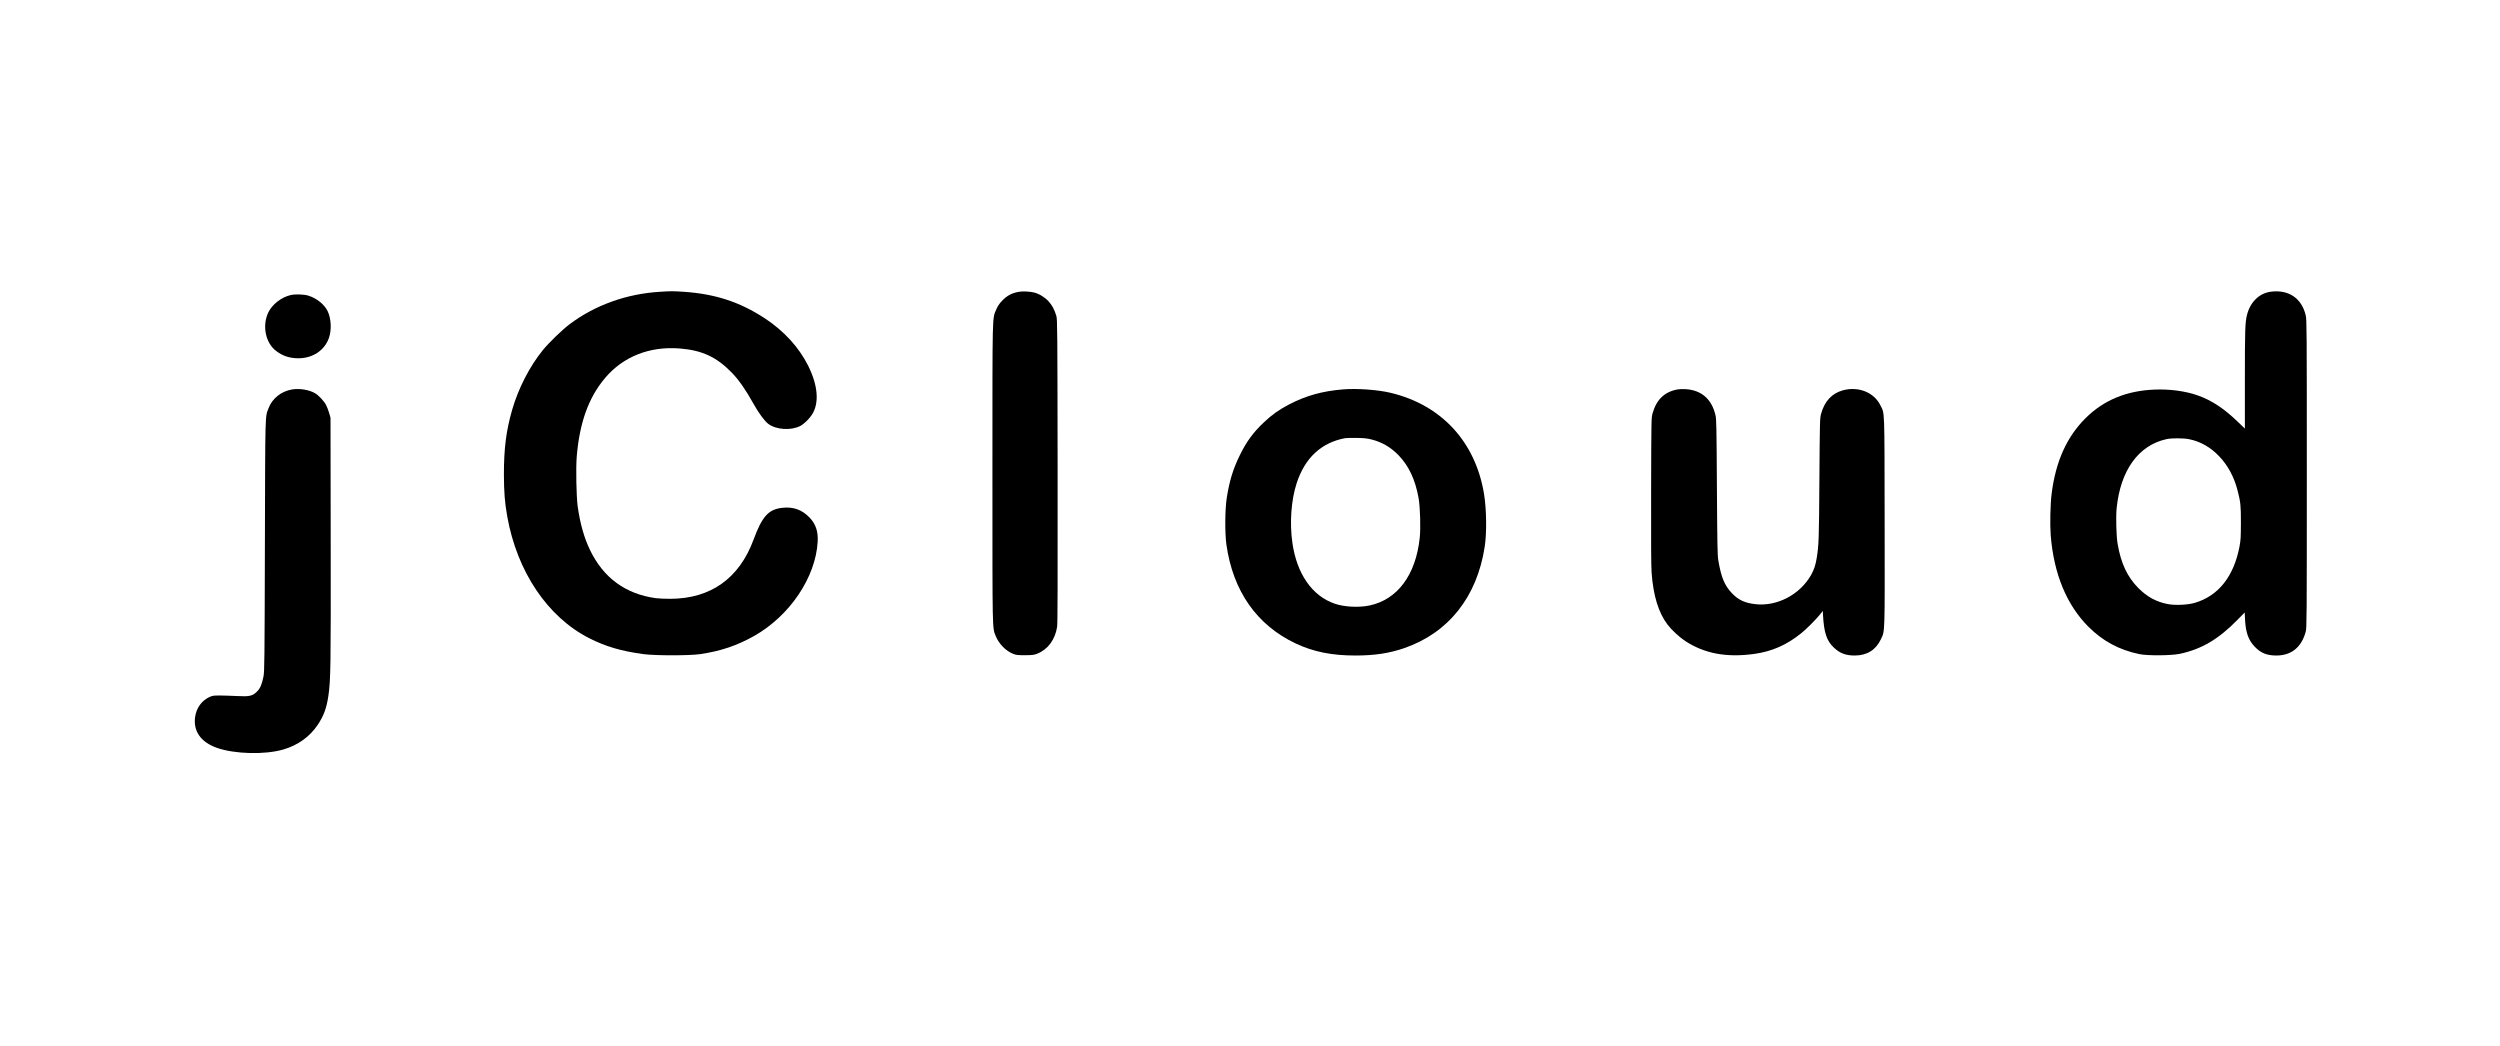 <?xml version="1.0" standalone="no"?>
<!DOCTYPE svg PUBLIC "-//W3C//DTD SVG 20010904//EN"
 "http://www.w3.org/TR/2001/REC-SVG-20010904/DTD/svg10.dtd">
<svg version="1.0" xmlns="http://www.w3.org/2000/svg"
 width="4096pt" height="1714pt" viewBox="0 0 4096 1714"
 preserveAspectRatio="xMidYMid meet">

<g transform="translate(0,1714) scale(0.1,-0.1)"
fill="#000000" stroke="none">
<path d="M10810 12359 c-542 -32 -1062 -219 -1475 -529 -122 -92 -341 -303
-440 -425 -217 -267 -403 -629 -504 -980 -98 -341 -135 -632 -135 -1055 1
-297 14 -462 55 -693 162 -906 662 -1648 1344 -1994 272 -137 520 -210 885
-260 194 -26 761 -26 935 0 338 51 599 139 878 296 584 328 1011 960 1044
1546 9 167 -31 288 -131 393 -123 130 -266 182 -448 162 -228 -26 -330 -138
-473 -525 -235 -634 -704 -965 -1365 -966 -91 0 -199 5 -240 11 -495 70 -855
335 -1074 790 -97 202 -163 437 -202 720 -21 161 -30 618 -15 806 46 558 193
968 463 1289 297 353 734 526 1230 485 365 -30 601 -141 851 -399 115 -119
227 -281 352 -506 86 -154 182 -285 244 -331 131 -96 370 -111 523 -33 57 29
144 112 190 183 124 191 101 480 -63 808 -151 300 -396 567 -709 773 -410 269
-820 402 -1340 435 -179 11 -193 11 -380 -1z"/>
<path d="M16700 12360 c-122 -20 -201 -62 -287 -153 -43 -47 -69 -86 -91 -139
-66 -157 -62 -3 -62 -2683 0 -2649 -3 -2524 55 -2668 51 -126 162 -240 283
-289 50 -20 73 -23 197 -23 122 1 147 4 197 24 176 69 295 231 328 441 8 55
10 722 8 2555 -3 2348 -4 2483 -21 2540 -30 101 -71 178 -130 241 -61 66 -156
123 -237 142 -68 16 -179 22 -240 12z"/>
<path d="M37200 12360 c-185 -26 -331 -168 -384 -375 -32 -125 -36 -241 -36
-1054 l0 -813 -119 114 c-226 218 -430 352 -657 431 -201 70 -455 104 -704 94
-462 -19 -831 -172 -1129 -467 -308 -306 -489 -707 -556 -1231 -23 -175 -30
-512 -16 -692 51 -631 262 -1141 620 -1498 237 -235 497 -375 831 -446 133
-28 527 -25 666 5 360 78 633 240 945 559 l116 118 6 -120 c11 -208 55 -332
156 -438 100 -106 201 -147 356 -147 247 0 412 134 482 390 17 62 18 198 18
2585 0 2401 -1 2524 -18 2598 -66 282 -282 427 -577 387z m-1332 -2416 c186
-38 352 -133 493 -282 143 -151 243 -338 299 -557 50 -195 55 -242 55 -530 -1
-238 -3 -284 -23 -390 -93 -488 -344 -806 -729 -921 -119 -36 -329 -45 -453
-20 -187 38 -332 118 -475 261 -181 182 -287 408 -340 725 -22 125 -30 446
-16 583 63 623 358 1031 816 1132 85 19 279 18 373 -1z"/>
<path d="M4763 12306 c-153 -35 -304 -153 -368 -287 -101 -213 -46 -492 123
-624 109 -86 225 -125 371 -125 235 0 431 130 501 336 45 128 36 315 -21 434
-52 110 -179 213 -316 256 -70 22 -216 27 -290 10z"/>
<path d="M4790 10760 c-179 -28 -330 -147 -390 -308 -57 -151 -54 -8 -60
-2247 -5 -1916 -7 -2066 -23 -2148 -27 -134 -53 -194 -107 -248 -73 -73 -122
-84 -330 -73 -91 4 -217 9 -280 9 -104 0 -120 -3 -172 -27 -125 -59 -210 -177
-231 -323 -34 -233 93 -414 354 -507 295 -104 793 -116 1094 -27 240 71 430
209 561 404 100 151 144 273 174 474 38 262 41 484 38 2561 l-3 1995 -22 77
c-12 42 -34 100 -49 129 -32 64 -123 162 -182 196 -94 56 -252 82 -372 63z"/>
<path d="M22001 10760 c-334 -28 -597 -101 -871 -241 -167 -86 -293 -175 -425
-301 -178 -169 -285 -317 -395 -543 -110 -225 -168 -418 -212 -700 -28 -186
-31 -565 -5 -755 106 -761 497 -1321 1134 -1622 290 -137 593 -198 978 -198
316 0 555 36 802 121 724 250 1192 838 1318 1659 36 229 30 619 -11 870 -142
855 -700 1457 -1534 1655 -212 50 -551 74 -779 55z m480 -823 c168 -44 309
-128 435 -258 168 -176 272 -398 326 -699 26 -146 36 -488 19 -650 -64 -610
-365 -1015 -826 -1111 -173 -36 -411 -24 -567 30 -369 127 -620 486 -693 993
-48 329 -21 707 70 983 136 415 405 664 794 736 25 4 114 6 196 4 120 -2 169
-8 246 -28z"/>
<path d="M27488 10760 c-214 -38 -347 -164 -411 -388 -22 -77 -22 -80 -25
-1272 -2 -814 0 -1243 8 -1345 28 -376 112 -650 259 -846 69 -91 197 -210 294
-273 316 -205 673 -272 1127 -210 288 39 534 147 770 338 88 71 236 219 306
305 l49 61 2 -48 c16 -308 59 -440 181 -554 98 -92 193 -128 338 -128 202 0
347 90 430 265 68 144 65 44 62 1940 -3 1901 2 1746 -70 1895 -104 213 -363
315 -618 244 -178 -50 -296 -178 -353 -383 -20 -74 -21 -97 -28 -1071 -6 -993
-10 -1087 -45 -1299 -19 -113 -43 -184 -89 -268 -182 -323 -557 -522 -913
-482 -175 19 -285 71 -390 184 -118 125 -172 258 -219 533 -14 84 -17 241 -23
1202 -6 1004 -8 1112 -24 1180 -62 262 -230 408 -488 424 -45 3 -104 1 -130
-4z"/>
</g>
</svg>
